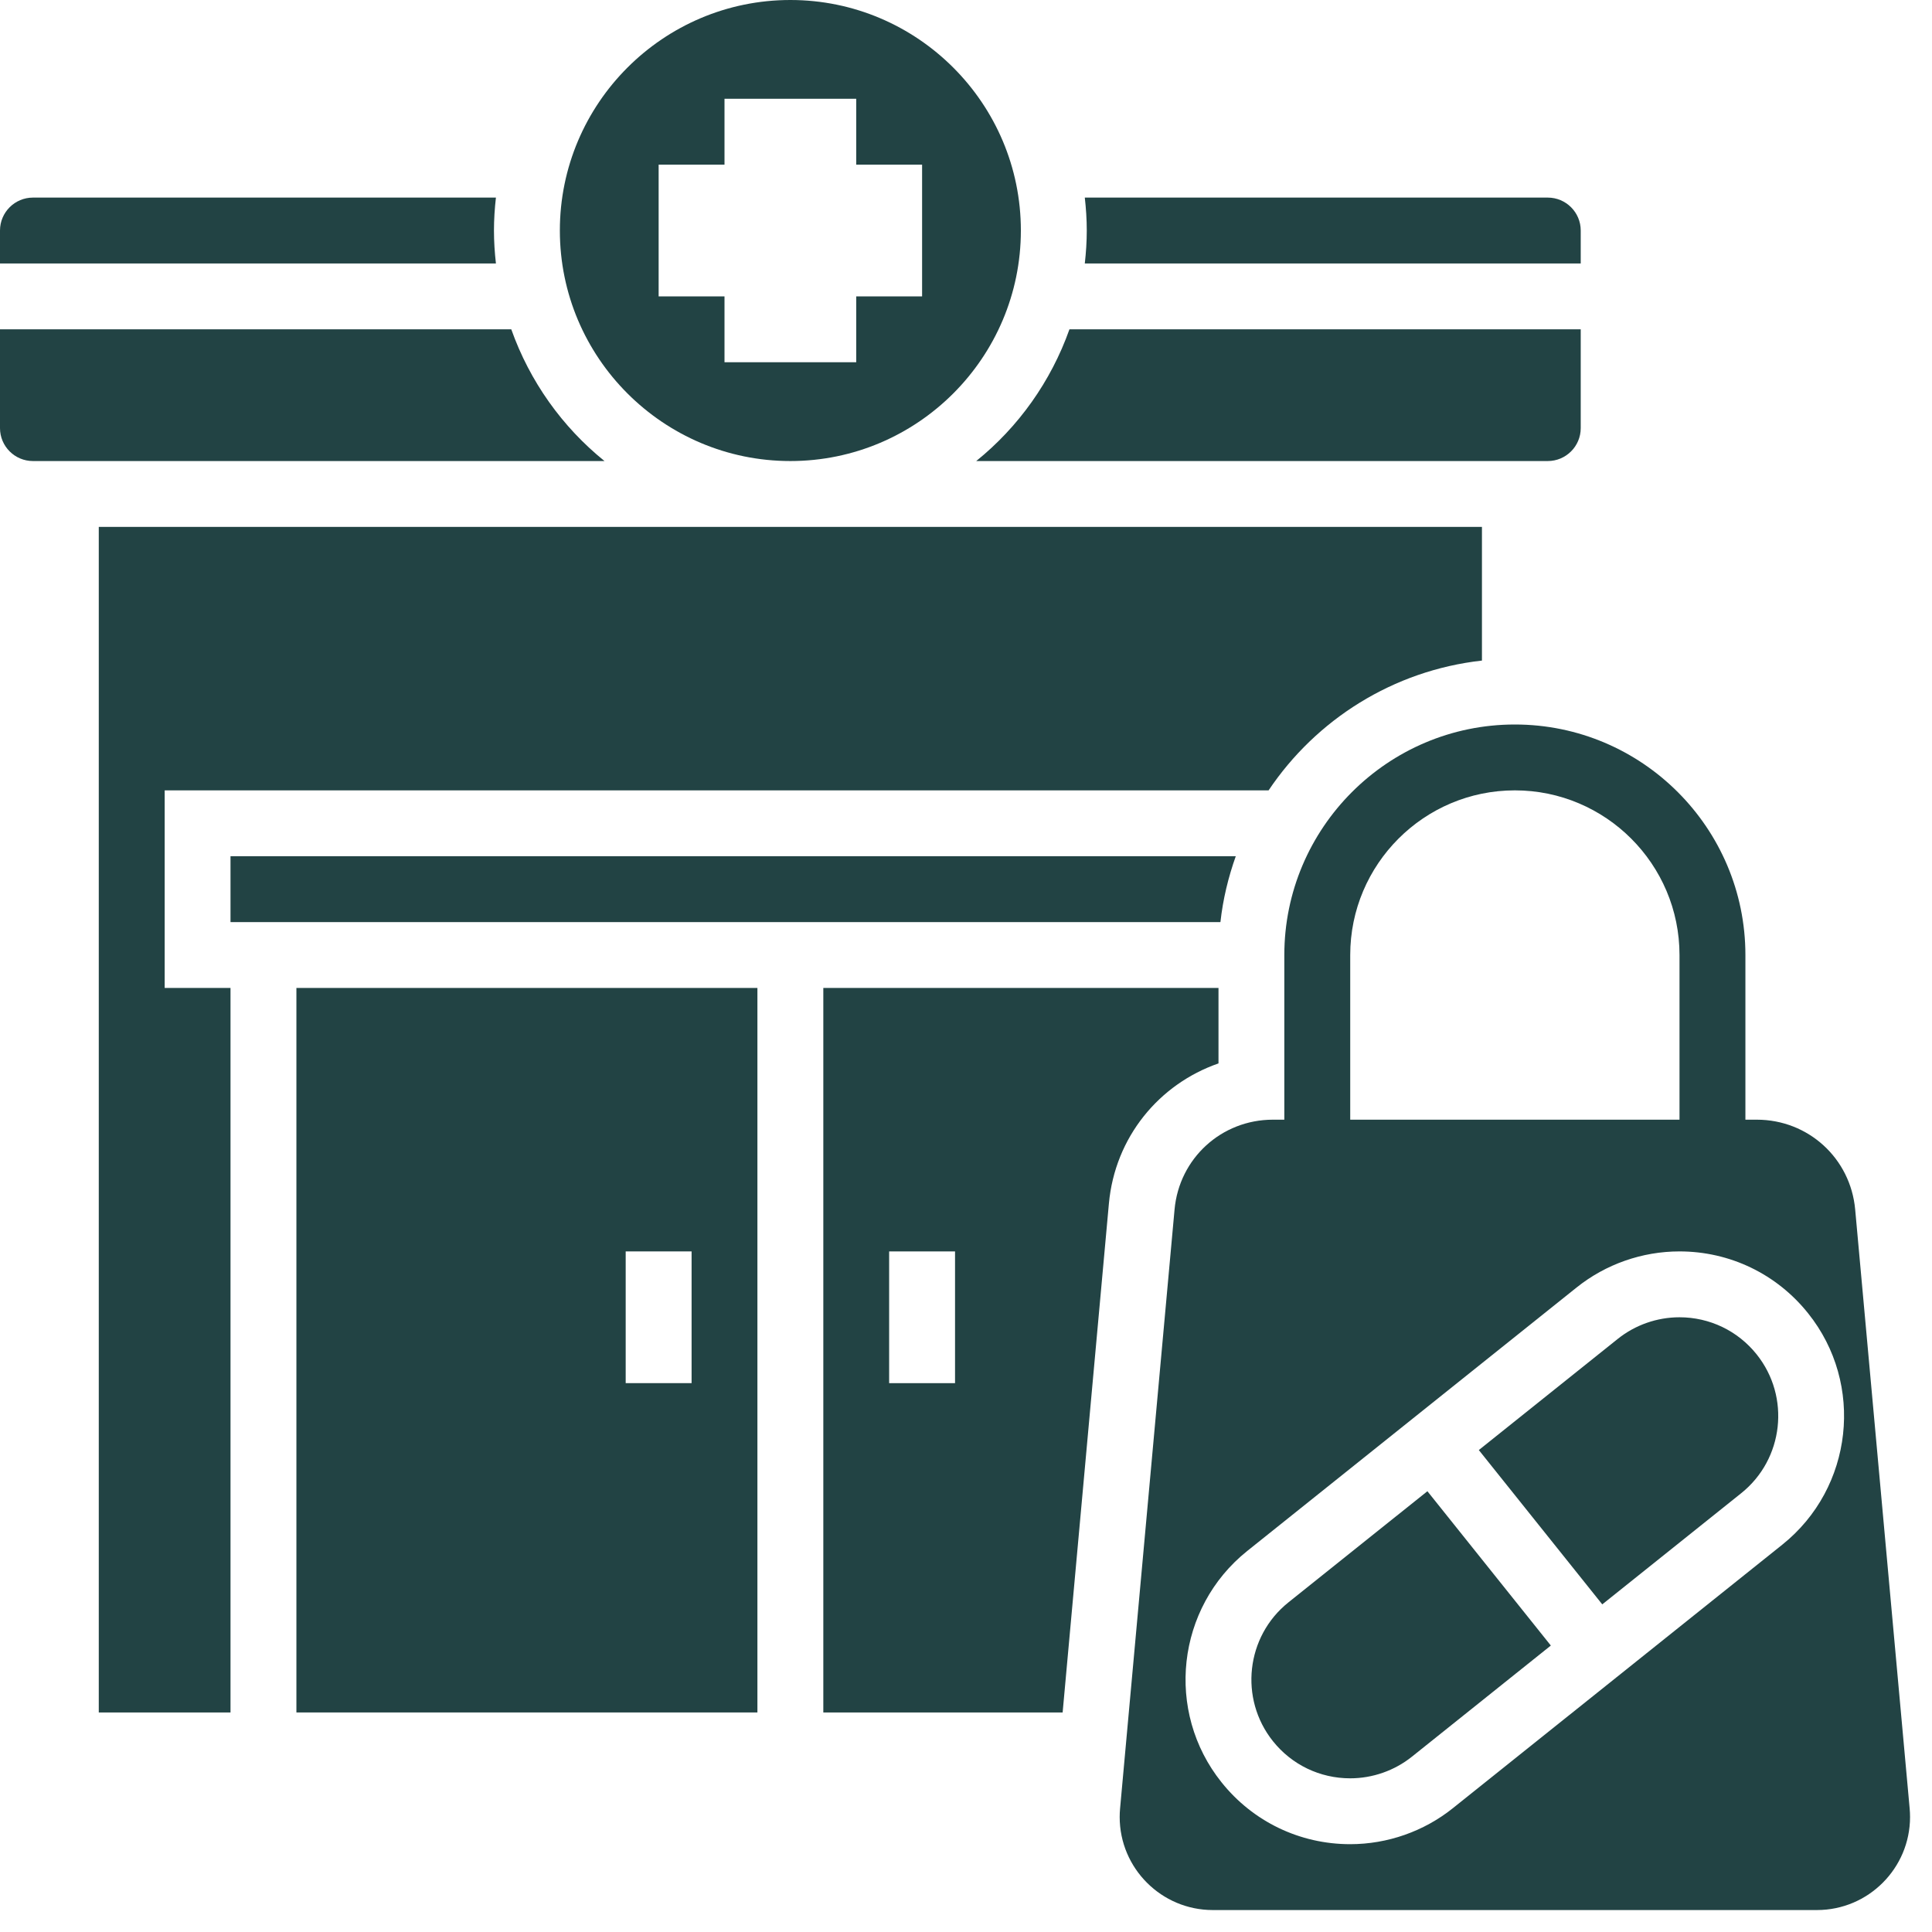 <svg width="55" height="55" viewBox="0 0 55 55" fill="none" xmlns="http://www.w3.org/2000/svg">
<path d="M22.5 13.125C26.119 13.125 29.062 10.18 29.062 6.562C29.062 2.945 26.119 0 22.5 0C18.881 0 15.938 2.945 15.938 6.562C15.938 10.18 18.881 13.125 22.5 13.125ZM18.75 4.688H20.625V2.812H24.375V4.688H26.25V8.438H24.375V10.312H20.625V8.438H18.75V4.688Z" fill="#224344"/>
<path d="M14.062 6.562C14.062 6.246 14.083 5.933 14.118 5.625H0.938C0.421 5.625 0 6.045 0 6.562V7.5H14.118C14.083 7.192 14.062 6.879 14.062 6.562Z" fill="#224344"/>
<path d="M14.555 9.375H0V12.188C0 12.705 0.421 13.125 0.938 13.125H17.209C16.006 12.154 15.082 10.859 14.555 9.375V9.375Z" fill="#224344"/>
<path d="M45 7.5V6.562C45 6.045 44.579 5.625 44.062 5.625H30.882C30.917 5.933 30.938 6.246 30.938 6.562C30.938 6.879 30.917 7.192 30.882 7.5H45Z" fill="#224344"/>
<path d="M27.791 13.125H44.062C44.579 13.125 45 12.705 45 12.188V9.375H30.445C29.918 10.859 28.994 12.154 27.791 13.125Z" fill="#224344"/>
<path d="M8.438 48.75H21.562V28.125H8.438V48.75ZM17.812 35.625H19.688V39.375H17.812V35.625Z" fill="#224344"/>
<path d="M47.811 37.5C47.174 37.5 46.551 37.718 46.055 38.115L42.099 41.28L45.613 45.673L49.569 42.508C50.779 41.54 50.976 39.767 50.009 38.557C49.472 37.885 48.67 37.5 47.811 37.5Z" fill="#224344"/>
<path d="M36.678 45.617C35.468 46.585 35.272 48.358 36.238 49.568C36.775 50.24 37.576 50.625 38.437 50.625C39.073 50.625 39.697 50.407 40.193 50.01L44.149 46.845L40.635 42.452L36.678 45.617Z" fill="#224344"/>
<path d="M54.364 51.484L52.813 34.432C52.681 32.975 51.477 31.875 50.013 31.875H49.688V27.188C49.688 23.57 46.744 20.625 43.125 20.625C39.506 20.625 36.562 23.57 36.562 27.188V31.875H36.237C34.773 31.875 33.569 32.975 33.437 34.433L31.886 51.486C31.879 51.564 31.875 51.644 31.875 51.726C31.875 53.186 33.064 54.375 34.525 54.375H51.726C53.186 54.375 54.375 53.186 54.375 51.726C54.375 51.644 54.371 51.564 54.364 51.484V51.484ZM38.438 27.188C38.438 24.603 40.54 22.5 43.125 22.5C45.71 22.5 47.812 24.603 47.812 27.188V31.875H38.438V27.188ZM50.74 43.972L41.363 51.473C40.538 52.135 39.498 52.5 38.437 52.5C37.003 52.5 35.668 51.858 34.774 50.738C33.161 48.723 33.489 45.768 35.506 44.153L44.883 36.652C45.709 35.99 46.748 35.625 47.811 35.625C49.244 35.625 50.579 36.267 51.473 37.387C53.086 39.402 52.757 42.357 50.74 43.972V43.972Z" fill="#224344"/>
<path d="M4.688 22.5H36.114C37.465 20.486 39.66 19.087 42.188 18.805V15H2.812V48.75H6.562V28.125H4.688V22.5Z" fill="#224344"/>
<path d="M34.688 30.273V28.125H23.438V48.75H30.251L31.568 34.263C31.74 32.376 32.994 30.861 34.688 30.273ZM27.188 39.375H25.312V35.625H27.188V39.375Z" fill="#224344"/>
<path d="M35.18 24.375H6.562V26.25H34.743C34.815 25.598 34.967 24.973 35.18 24.375Z" fill="#224344"/>
</svg>
